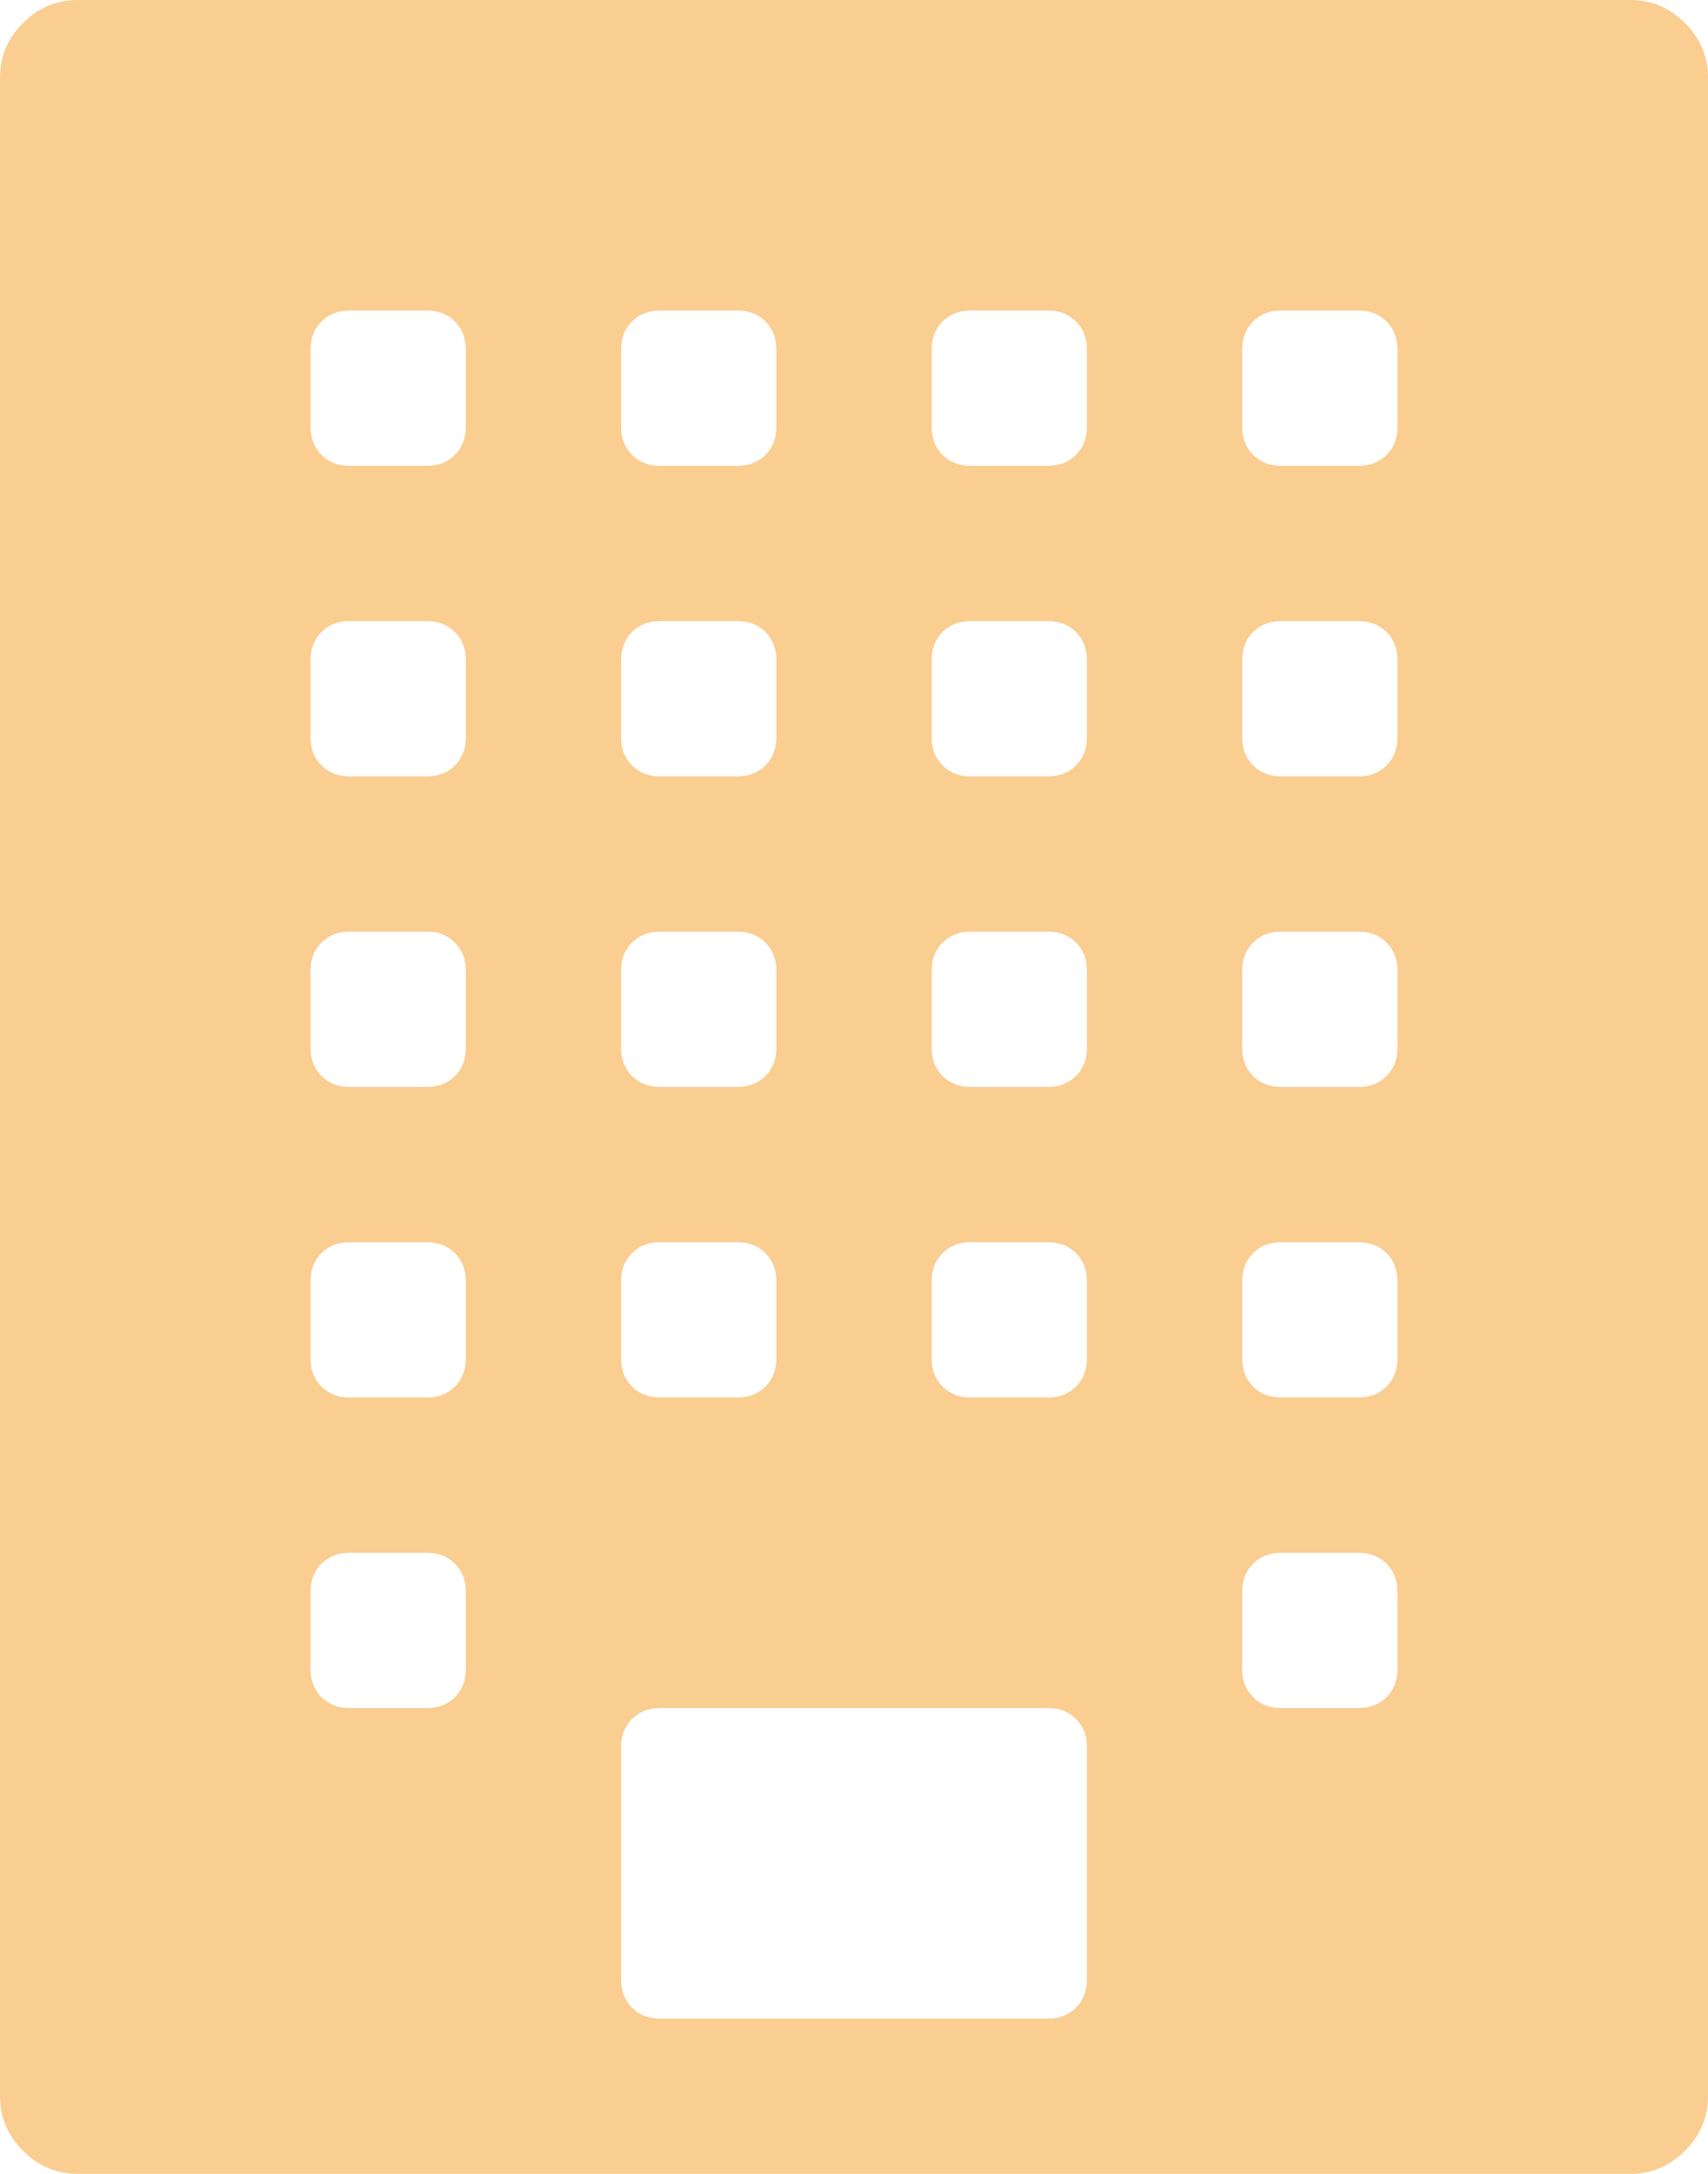 ﻿<?xml version="1.0" encoding="utf-8"?>
<svg version="1.1" xmlns:xlink="http://www.w3.org/1999/xlink" width="66px" height="84px" xmlns="http://www.w3.org/2000/svg">
  <g transform="matrix(1 0 0 1 -360 0 )">
    <path d="M 3 0  L 63 0  C 63.812 0  64.516 0.297  65.109 0.891  C 65.703 1.484  66 2.188  66 3  L 66 81  C 66 81.812  65.703 82.516  65.109 83.109  C 64.516 83.703  63.812 84  63 84  L 3 84  C 2.188 84  1.484 83.703  0.891 83.109  C 0.297 82.516  0 81.812  0 81  L 0 3  C 0 2.188  0.297 1.484  0.891 0.891  C 1.484 0.297  2.188 0  3 0  Z M 24.422 12.422  C 24.141 12.703  24 13.062  24 13.5  L 24 16.5  C 24 16.938  24.141 17.297  24.422 17.578  C 24.703 17.859  25.062 18  25.5 18  L 28.5 18  C 28.938 18  29.297 17.859  29.578 17.578  C 29.859 17.297  30 16.938  30 16.5  L 30 13.5  C 30 13.062  29.859 12.703  29.578 12.422  C 29.297 12.141  28.938 12  28.5 12  L 25.5 12  C 25.062 12  24.703 12.141  24.422 12.422  Z M 24.422 24.422  C 24.141 24.703  24 25.062  24 25.5  L 24 28.5  C 24 28.938  24.141 29.297  24.422 29.578  C 24.703 29.859  25.062 30  25.5 30  L 28.5 30  C 28.938 30  29.297 29.859  29.578 29.578  C 29.859 29.297  30 28.938  30 28.5  L 30 25.5  C 30 25.062  29.859 24.703  29.578 24.422  C 29.297 24.141  28.938 24  28.5 24  L 25.5 24  C 25.062 24  24.703 24.141  24.422 24.422  Z M 24.422 36.422  C 24.141 36.703  24 37.062  24 37.5  L 24 40.5  C 24 40.938  24.141 41.297  24.422 41.578  C 24.703 41.859  25.062 42  25.5 42  L 28.5 42  C 28.938 42  29.297 41.859  29.578 41.578  C 29.859 41.297  30 40.938  30 40.5  L 30 37.5  C 30 37.062  29.859 36.703  29.578 36.422  C 29.297 36.141  28.938 36  28.5 36  L 25.5 36  C 25.062 36  24.703 36.141  24.422 36.422  Z M 24.422 48.422  C 24.141 48.703  24 49.062  24 49.5  L 24 52.5  C 24 52.938  24.141 53.297  24.422 53.578  C 24.703 53.859  25.062 54  25.5 54  L 28.5 54  C 28.938 54  29.297 53.859  29.578 53.578  C 29.859 53.297  30 52.938  30 52.5  L 30 49.5  C 30 49.062  29.859 48.703  29.578 48.422  C 29.297 48.141  28.938 48  28.5 48  L 25.5 48  C 25.062 48  24.703 48.141  24.422 48.422  Z M 17.578 65.578  C 17.859 65.297  18 64.938  18 64.5  L 18 61.5  C 18 61.062  17.859 60.703  17.578 60.422  C 17.297 60.141  16.938 60  16.5 60  L 13.5 60  C 13.062 60  12.703 60.141  12.422 60.422  C 12.141 60.703  12 61.062  12 61.5  L 12 64.5  C 12 64.938  12.141 65.297  12.422 65.578  C 12.703 65.859  13.062 66  13.5 66  L 16.5 66  C 16.938 66  17.297 65.859  17.578 65.578  Z M 17.578 53.578  C 17.859 53.297  18 52.938  18 52.5  L 18 49.5  C 18 49.062  17.859 48.703  17.578 48.422  C 17.297 48.141  16.938 48  16.5 48  L 13.5 48  C 13.062 48  12.703 48.141  12.422 48.422  C 12.141 48.703  12 49.062  12 49.5  L 12 52.5  C 12 52.938  12.141 53.297  12.422 53.578  C 12.703 53.859  13.062 54  13.5 54  L 16.5 54  C 16.938 54  17.297 53.859  17.578 53.578  Z M 17.578 41.578  C 17.859 41.297  18 40.938  18 40.5  L 18 37.5  C 18 37.062  17.859 36.703  17.578 36.422  C 17.297 36.141  16.938 36  16.5 36  L 13.5 36  C 13.062 36  12.703 36.141  12.422 36.422  C 12.141 36.703  12 37.062  12 37.5  L 12 40.5  C 12 40.938  12.141 41.297  12.422 41.578  C 12.703 41.859  13.062 42  13.5 42  L 16.5 42  C 16.938 42  17.297 41.859  17.578 41.578  Z M 17.578 29.578  C 17.859 29.297  18 28.938  18 28.5  L 18 25.5  C 18 25.062  17.859 24.703  17.578 24.422  C 17.297 24.141  16.938 24  16.5 24  L 13.5 24  C 13.062 24  12.703 24.141  12.422 24.422  C 12.141 24.703  12 25.062  12 25.5  L 12 28.5  C 12 28.938  12.141 29.297  12.422 29.578  C 12.703 29.859  13.062 30  13.5 30  L 16.5 30  C 16.938 30  17.297 29.859  17.578 29.578  Z M 17.578 17.578  C 17.859 17.297  18 16.938  18 16.5  L 18 13.5  C 18 13.062  17.859 12.703  17.578 12.422  C 17.297 12.141  16.938 12  16.5 12  L 13.5 12  C 13.062 12  12.703 12.141  12.422 12.422  C 12.141 12.703  12 13.062  12 13.5  L 12 16.5  C 12 16.938  12.141 17.297  12.422 17.578  C 12.703 17.859  13.062 18  13.5 18  L 16.5 18  C 16.938 18  17.297 17.859  17.578 17.578  Z M 41.578 77.578  C 41.859 77.297  42 76.938  42 76.5  L 42 67.5  C 42 67.062  41.859 66.703  41.578 66.422  C 41.297 66.141  40.938 66  40.5 66  L 25.5 66  C 25.062 66  24.703 66.141  24.422 66.422  C 24.141 66.703  24 67.062  24 67.5  L 24 76.5  C 24 76.938  24.141 77.297  24.422 77.578  C 24.703 77.859  25.062 78  25.5 78  L 40.5 78  C 40.938 78  41.297 77.859  41.578 77.578  Z M 41.578 53.578  C 41.859 53.297  42 52.938  42 52.5  L 42 49.5  C 42 49.062  41.859 48.703  41.578 48.422  C 41.297 48.141  40.938 48  40.5 48  L 37.5 48  C 37.062 48  36.703 48.141  36.422 48.422  C 36.141 48.703  36 49.062  36 49.5  L 36 52.5  C 36 52.938  36.141 53.297  36.422 53.578  C 36.703 53.859  37.062 54  37.5 54  L 40.5 54  C 40.938 54  41.297 53.859  41.578 53.578  Z M 41.578 41.578  C 41.859 41.297  42 40.938  42 40.5  L 42 37.5  C 42 37.062  41.859 36.703  41.578 36.422  C 41.297 36.141  40.938 36  40.5 36  L 37.5 36  C 37.062 36  36.703 36.141  36.422 36.422  C 36.141 36.703  36 37.062  36 37.5  L 36 40.5  C 36 40.938  36.141 41.297  36.422 41.578  C 36.703 41.859  37.062 42  37.5 42  L 40.5 42  C 40.938 42  41.297 41.859  41.578 41.578  Z M 41.578 29.578  C 41.859 29.297  42 28.938  42 28.5  L 42 25.5  C 42 25.062  41.859 24.703  41.578 24.422  C 41.297 24.141  40.938 24  40.5 24  L 37.5 24  C 37.062 24  36.703 24.141  36.422 24.422  C 36.141 24.703  36 25.062  36 25.5  L 36 28.5  C 36 28.938  36.141 29.297  36.422 29.578  C 36.703 29.859  37.062 30  37.5 30  L 40.5 30  C 40.938 30  41.297 29.859  41.578 29.578  Z M 41.578 17.578  C 41.859 17.297  42 16.938  42 16.5  L 42 13.5  C 42 13.062  41.859 12.703  41.578 12.422  C 41.297 12.141  40.938 12  40.5 12  L 37.5 12  C 37.062 12  36.703 12.141  36.422 12.422  C 36.141 12.703  36 13.062  36 13.5  L 36 16.5  C 36 16.938  36.141 17.297  36.422 17.578  C 36.703 17.859  37.062 18  37.5 18  L 40.5 18  C 40.938 18  41.297 17.859  41.578 17.578  Z M 53.578 65.578  C 53.859 65.297  54 64.938  54 64.5  L 54 61.5  C 54 61.062  53.859 60.703  53.578 60.422  C 53.297 60.141  52.938 60  52.5 60  L 49.5 60  C 49.062 60  48.703 60.141  48.422 60.422  C 48.141 60.703  48 61.062  48 61.5  L 48 64.5  C 48 64.938  48.141 65.297  48.422 65.578  C 48.703 65.859  49.062 66  49.5 66  L 52.5 66  C 52.938 66  53.297 65.859  53.578 65.578  Z M 53.578 53.578  C 53.859 53.297  54 52.938  54 52.5  L 54 49.5  C 54 49.062  53.859 48.703  53.578 48.422  C 53.297 48.141  52.938 48  52.5 48  L 49.5 48  C 49.062 48  48.703 48.141  48.422 48.422  C 48.141 48.703  48 49.062  48 49.5  L 48 52.5  C 48 52.938  48.141 53.297  48.422 53.578  C 48.703 53.859  49.062 54  49.5 54  L 52.5 54  C 52.938 54  53.297 53.859  53.578 53.578  Z M 53.578 41.578  C 53.859 41.297  54 40.938  54 40.5  L 54 37.5  C 54 37.062  53.859 36.703  53.578 36.422  C 53.297 36.141  52.938 36  52.5 36  L 49.5 36  C 49.062 36  48.703 36.141  48.422 36.422  C 48.141 36.703  48 37.062  48 37.5  L 48 40.5  C 48 40.938  48.141 41.297  48.422 41.578  C 48.703 41.859  49.062 42  49.5 42  L 52.5 42  C 52.938 42  53.297 41.859  53.578 41.578  Z M 53.578 29.578  C 53.859 29.297  54 28.938  54 28.5  L 54 25.5  C 54 25.062  53.859 24.703  53.578 24.422  C 53.297 24.141  52.938 24  52.5 24  L 49.5 24  C 49.062 24  48.703 24.141  48.422 24.422  C 48.141 24.703  48 25.062  48 25.5  L 48 28.5  C 48 28.938  48.141 29.297  48.422 29.578  C 48.703 29.859  49.062 30  49.5 30  L 52.5 30  C 52.938 30  53.297 29.859  53.578 29.578  Z M 53.578 17.578  C 53.859 17.297  54 16.938  54 16.5  L 54 13.5  C 54 13.062  53.859 12.703  53.578 12.422  C 53.297 12.141  52.938 12  52.5 12  L 49.5 12  C 49.062 12  48.703 12.141  48.422 12.422  C 48.141 12.703  48 13.062  48 13.5  L 48 16.5  C 48 16.938  48.141 17.297  48.422 17.578  C 48.703 17.859  49.062 18  49.5 18  L 52.5 18  C 52.938 18  53.297 17.859  53.578 17.578  Z " fill-rule="nonzero" fill="#facd91" stroke="none" transform="matrix(1 0 0 1 360 0 )" />
  </g>
</svg>